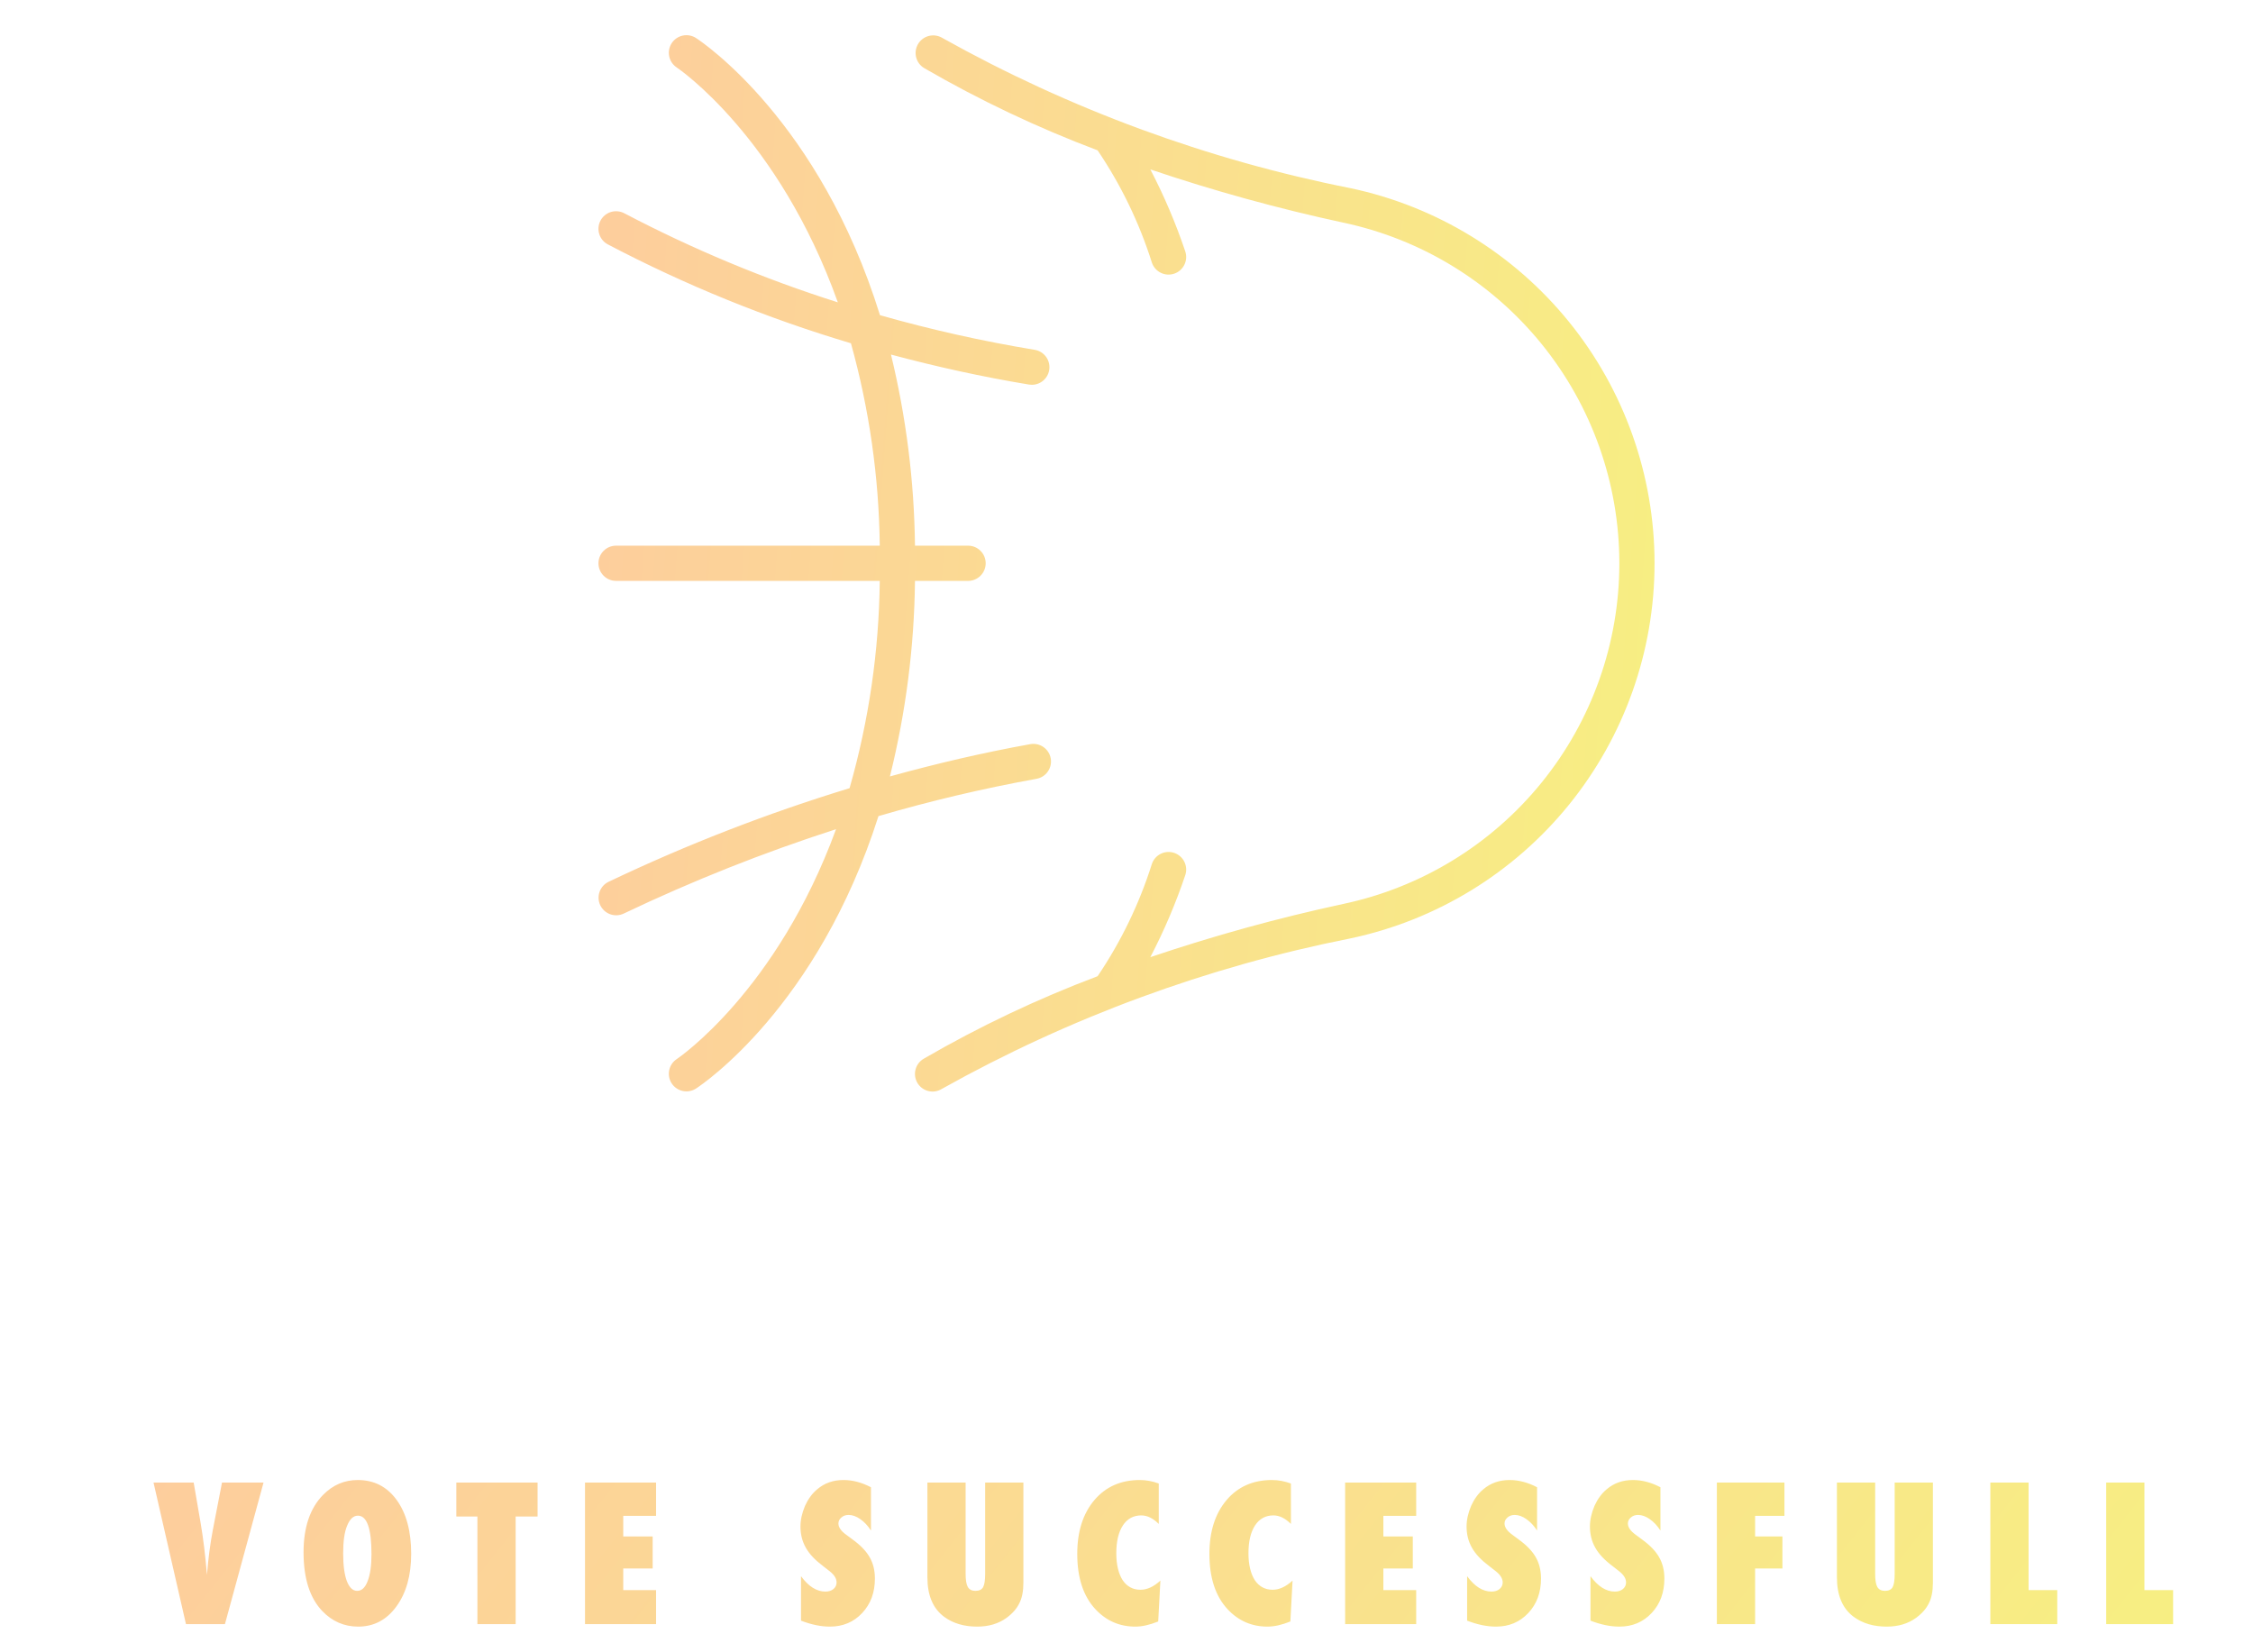 <svg width="240" height="176" viewBox="0 0 240 176" fill="none" xmlns="http://www.w3.org/2000/svg">
<path d="M93.579 86.93C87.114 107.239 74.848 115.491 74.148 115.947C73.731 116.218 73.224 116.313 72.737 116.211C72.25 116.109 71.824 115.817 71.552 115.401C71.281 114.984 71.186 114.477 71.288 113.99C71.391 113.503 71.682 113.077 72.099 112.805C72.25 112.706 82.738 105.582 89.059 88.323C81.325 90.816 73.766 93.82 66.431 97.317C65.983 97.527 65.47 97.551 65.004 97.384C64.538 97.216 64.157 96.872 63.944 96.425C63.732 95.978 63.704 95.465 63.868 94.998C64.032 94.531 64.374 94.148 64.819 93.932C73.12 89.975 81.704 86.64 90.5 83.955C92.553 76.771 93.635 69.345 93.717 61.875H65.625C65.128 61.875 64.651 61.677 64.299 61.325C63.947 60.974 63.75 60.497 63.75 60C63.75 59.502 63.947 59.026 64.299 58.674C64.651 58.322 65.128 58.125 65.625 58.125H93.717C93.633 50.836 92.601 43.589 90.646 36.566C81.695 33.9 73.023 30.373 64.752 26.034C64.534 25.919 64.341 25.762 64.184 25.573C64.026 25.384 63.908 25.165 63.835 24.93C63.762 24.695 63.736 24.448 63.758 24.202C63.781 23.957 63.852 23.719 63.966 23.501C64.081 23.283 64.237 23.09 64.427 22.932C64.616 22.775 64.835 22.656 65.07 22.583C65.305 22.51 65.552 22.484 65.797 22.507C66.043 22.53 66.281 22.6 66.499 22.715C73.79 26.54 81.403 29.716 89.25 32.206C82.951 14.563 72.252 7.295 72.099 7.194C71.682 6.922 71.391 6.496 71.288 6.009C71.186 5.523 71.281 5.015 71.552 4.599C71.824 4.182 72.25 3.891 72.737 3.788C73.224 3.686 73.731 3.781 74.148 4.053C74.854 4.512 87.319 12.894 93.74 33.573C99.158 35.113 104.66 36.344 110.218 37.261C110.682 37.337 111.102 37.586 111.392 37.957C111.682 38.328 111.822 38.794 111.784 39.264C111.746 39.733 111.532 40.171 111.186 40.491C110.839 40.81 110.386 40.987 109.915 40.987C109.812 40.987 109.709 40.978 109.608 40.962C104.617 40.139 99.721 39.054 94.911 37.767C96.531 44.434 97.389 51.264 97.468 58.125H103.125C103.622 58.125 104.099 58.322 104.451 58.674C104.802 59.026 105 59.502 105 60C105 60.497 104.802 60.974 104.451 61.325C104.099 61.677 103.622 61.875 103.125 61.875H97.468C97.39 68.898 96.494 75.888 94.798 82.704C99.778 81.325 104.767 80.162 109.75 79.266C109.992 79.222 110.241 79.227 110.481 79.28C110.722 79.332 110.95 79.432 111.152 79.572C111.354 79.713 111.527 79.892 111.659 80.099C111.792 80.306 111.883 80.538 111.927 80.78C111.97 81.023 111.966 81.271 111.913 81.512C111.861 81.752 111.761 81.98 111.621 82.182C111.48 82.385 111.301 82.557 111.094 82.69C110.886 82.823 110.655 82.914 110.413 82.957C104.735 83.984 99.116 85.31 93.579 86.93ZM143.875 20.047C128.606 17.023 113.909 11.61 100.325 4.009C99.897 3.769 99.393 3.707 98.919 3.835C98.446 3.963 98.042 4.272 97.793 4.694C97.545 5.117 97.472 5.62 97.59 6.096C97.708 6.572 98.007 6.983 98.425 7.241C104.339 10.669 110.526 13.604 116.923 16.015C119.418 19.704 121.367 23.735 122.707 27.982C122.868 28.452 123.209 28.84 123.656 29.058C124.103 29.277 124.618 29.31 125.088 29.149C125.559 28.988 125.946 28.647 126.165 28.2C126.384 27.753 126.417 27.238 126.256 26.768C125.246 23.768 124.004 20.851 122.539 18.045C129.273 20.323 136.13 22.214 143.079 23.711C151.4 25.47 158.864 30.035 164.22 36.641C169.577 43.248 172.5 51.495 172.5 60C172.5 68.505 169.577 76.751 164.22 83.358C158.864 89.965 151.4 94.53 143.079 96.288C136.13 97.785 129.273 99.677 122.539 101.954C124.004 99.148 125.246 96.231 126.256 93.231C126.417 92.761 126.384 92.246 126.165 91.799C125.946 91.352 125.559 91.011 125.088 90.85C124.618 90.689 124.103 90.722 123.656 90.941C123.209 91.16 122.868 91.547 122.707 92.017C121.366 96.264 119.418 100.294 116.923 103.983C110.527 106.395 104.339 109.33 98.425 112.758C98.207 112.88 98.016 113.044 97.862 113.241C97.709 113.438 97.596 113.664 97.531 113.904C97.466 114.145 97.449 114.397 97.482 114.644C97.516 114.892 97.598 115.13 97.724 115.345C97.851 115.56 98.019 115.748 98.219 115.897C98.419 116.046 98.647 116.154 98.889 116.214C99.131 116.274 99.383 116.286 99.63 116.247C99.876 116.209 100.113 116.121 100.325 115.99C113.909 108.389 128.606 102.976 143.875 99.952C153.033 98.012 161.247 92.984 167.14 85.711C173.034 78.438 176.25 69.361 176.25 59.999C176.25 50.638 173.034 41.561 167.14 34.288C161.247 27.015 153.033 21.987 143.875 20.047Z" fill="url(#paint0_linear_40000033_1524)"/>
<path d="M138.968 30C106.731 30.552 97.48 73.267 126.249 87.198C137.366 92.759 152.538 89.751 160.662 80.755C178.838 62.064 165.352 29.932 138.968 30ZM142.768 41.234H151.849C152.077 41.229 152.298 41.153 152.48 41.016C152.662 40.879 152.795 40.688 152.862 40.471C152.929 40.253 152.925 40.02 152.851 39.805C152.777 39.589 152.637 39.403 152.45 39.272L145.173 34.416L145.688 32.969C149.5 33.907 153.067 35.645 156.153 38.069C159.238 40.492 161.771 43.544 163.582 47.022L156.712 41.62C156.529 41.483 156.308 41.407 156.08 41.404C155.852 41.4 155.628 41.469 155.441 41.599C155.255 41.73 155.114 41.917 155.039 42.132C154.965 42.347 154.96 42.581 155.027 42.799L157.839 51.428L151.484 56.283H142.768L140.106 48.759L142.768 41.234ZM132.249 32.969L132.764 34.416L125.486 39.272C125.3 39.403 125.16 39.589 125.086 39.805C125.012 40.02 125.008 40.253 125.075 40.471C125.141 40.688 125.275 40.879 125.457 41.016C125.639 41.153 125.86 41.229 126.087 41.234L135.169 41.234L137.831 48.759L135.168 56.283H126.452L120.098 51.428L122.899 42.799C122.966 42.581 122.961 42.347 122.887 42.132C122.812 41.917 122.672 41.73 122.485 41.599C122.298 41.469 122.074 41.4 121.846 41.404C121.618 41.407 121.397 41.483 121.214 41.62L114.344 47.022C116.158 43.545 118.693 40.493 121.781 38.07C124.868 35.647 128.436 33.908 132.249 32.969ZM123.511 75.117L116.169 69.79C115.981 69.659 115.757 69.591 115.528 69.596C115.299 69.6 115.078 69.677 114.895 69.815C114.713 69.953 114.579 70.146 114.513 70.364C114.447 70.583 114.451 70.817 114.527 71.033L116.62 76.693C113.176 72.108 111.241 66.569 111.081 60.839L112.884 67.217C112.95 67.436 113.082 67.627 113.264 67.766C113.445 67.904 113.666 67.981 113.894 67.985C114.122 67.99 114.346 67.922 114.533 67.792C114.72 67.662 114.86 67.475 114.935 67.26L117.747 58.631L125.776 58.438L132.753 63.101L130.113 70.572L123.511 75.117ZM141.577 86.865L147.18 86.651C141.793 88.306 136.03 88.294 130.649 86.619L136.339 86.844C136.567 86.849 136.791 86.782 136.979 86.651C137.167 86.521 137.308 86.335 137.384 86.12C137.459 85.904 137.463 85.67 137.397 85.452C137.331 85.233 137.197 85.041 137.015 84.904L129.662 79.576L131.927 71.944L138.968 67.249L145.956 71.912L148.254 79.609L140.901 84.925C140.719 85.063 140.586 85.255 140.52 85.473C140.454 85.692 140.459 85.925 140.534 86.14C140.609 86.356 140.75 86.542 140.937 86.672C141.125 86.802 141.349 86.87 141.577 86.865ZM163.024 69.822C162.84 69.684 162.616 69.609 162.387 69.608C162.157 69.606 161.933 69.677 161.746 69.811L154.393 75.138L147.846 70.636L145.183 63.101L152.161 58.438L160.19 58.642L162.991 67.271C163.066 67.486 163.206 67.672 163.393 67.803C163.58 67.933 163.804 68.001 164.032 67.996C164.26 67.991 164.481 67.914 164.662 67.776C164.844 67.638 164.977 67.446 165.042 67.228L166.856 60.807C166.704 66.563 164.756 72.128 161.285 76.725L163.389 71.055C163.467 70.837 163.473 70.6 163.408 70.379C163.342 70.157 163.207 69.962 163.024 69.822Z" fill="white"/>
<g filter="url(#filter0_d_40000033_1524)">
<path d="M19.961 169H15.81L12.354 153.922H16.631L17.373 158.229C17.653 159.876 17.878 161.718 18.047 163.756C18.119 162.851 18.206 162.005 18.311 161.217C18.415 160.429 18.538 159.661 18.682 158.912L19.648 153.922H24.072L19.961 169ZM39.801 161.51C39.801 163.808 39.277 165.676 38.228 167.115C37.187 168.548 35.829 169.264 34.156 169.264C32.672 169.264 31.399 168.714 30.338 167.613C29.003 166.22 28.336 164.13 28.336 161.344C28.336 158.674 29.033 156.633 30.426 155.221C31.461 154.173 32.688 153.648 34.107 153.648C35.846 153.648 37.229 154.358 38.258 155.777C39.286 157.197 39.801 159.107 39.801 161.51ZM35.572 161.539C35.572 158.811 35.09 157.447 34.127 157.447C33.645 157.447 33.261 157.805 32.975 158.521C32.695 159.186 32.555 160.162 32.555 161.451C32.555 162.721 32.685 163.707 32.945 164.41C33.212 165.107 33.58 165.455 34.049 165.455C34.531 165.455 34.902 165.11 35.162 164.42C35.435 163.73 35.572 162.77 35.572 161.539ZM50.93 169H46.857V157.535H44.611V153.922H53.264V157.535H50.93V169ZM58.318 169V153.922H65.887V157.467H62.391V159.664H65.525V163.072H62.391V165.377H65.887V169H58.318ZM81.328 168.629V163.893C82.129 164.986 82.995 165.533 83.926 165.533C84.277 165.533 84.564 165.442 84.785 165.26C85.007 165.071 85.117 164.837 85.117 164.557C85.117 164.153 84.876 163.759 84.394 163.375L83.731 162.857C83.288 162.525 82.91 162.197 82.598 161.871C82.285 161.539 82.031 161.201 81.836 160.855C81.641 160.504 81.497 160.143 81.406 159.771C81.315 159.4 81.269 159.01 81.269 158.6C81.269 157.896 81.432 157.161 81.758 156.393C81.921 156.035 82.109 155.709 82.324 155.416C82.539 155.117 82.787 154.853 83.066 154.625C83.835 153.974 84.762 153.648 85.85 153.648C86.82 153.648 87.796 153.906 88.779 154.42V159.029C88.447 158.515 88.07 158.111 87.647 157.818C87.223 157.519 86.807 157.369 86.397 157.369C86.084 157.369 85.827 157.46 85.625 157.643C85.417 157.818 85.312 158.03 85.312 158.277C85.312 158.681 85.589 159.081 86.143 159.479L86.787 159.957C87.647 160.576 88.262 161.21 88.633 161.861C89.01 162.512 89.199 163.274 89.199 164.146C89.199 165.631 88.747 166.855 87.842 167.818C86.937 168.782 85.791 169.264 84.404 169.264C83.447 169.264 82.422 169.052 81.328 168.629ZM100.943 153.922H105.016V164.586C105.016 165.478 104.876 166.201 104.596 166.754C104.322 167.333 103.867 167.857 103.229 168.326C102.369 168.951 101.324 169.264 100.094 169.264C98.701 169.264 97.532 168.919 96.588 168.229C95.39 167.35 94.791 165.943 94.791 164.01V153.922H98.863V163.648C98.863 164.306 98.941 164.771 99.098 165.045C99.26 165.318 99.531 165.455 99.908 165.455C100.299 165.455 100.569 165.328 100.719 165.074C100.868 164.807 100.943 164.335 100.943 163.658V153.922ZM119.611 164.361L119.377 168.717C118.472 169.081 117.661 169.264 116.945 169.264C115.259 169.264 113.84 168.645 112.688 167.408C111.398 166.021 110.754 164.059 110.754 161.52C110.754 159.143 111.359 157.236 112.57 155.797C113.781 154.365 115.399 153.648 117.424 153.648C118.081 153.648 118.752 153.772 119.436 154.02V158.326C118.83 157.721 118.208 157.418 117.57 157.418C116.737 157.418 116.086 157.773 115.617 158.482C115.148 159.199 114.914 160.188 114.914 161.451C114.914 162.063 114.973 162.61 115.09 163.092C115.207 163.574 115.373 163.98 115.588 164.312C115.809 164.645 116.079 164.898 116.398 165.074C116.717 165.25 117.082 165.338 117.492 165.338C118.195 165.338 118.902 165.012 119.611 164.361ZM133.689 164.361L133.455 168.717C132.55 169.081 131.74 169.264 131.023 169.264C129.337 169.264 127.918 168.645 126.766 167.408C125.477 166.021 124.832 164.059 124.832 161.52C124.832 159.143 125.438 157.236 126.648 155.797C127.859 154.365 129.477 153.648 131.502 153.648C132.16 153.648 132.83 153.772 133.514 154.02V158.326C132.908 157.721 132.286 157.418 131.648 157.418C130.815 157.418 130.164 157.773 129.695 158.482C129.227 159.199 128.992 160.188 128.992 161.451C128.992 162.063 129.051 162.61 129.168 163.092C129.285 163.574 129.451 163.98 129.666 164.312C129.887 164.645 130.158 164.898 130.477 165.074C130.796 165.25 131.16 165.338 131.57 165.338C132.273 165.338 132.98 165.012 133.689 164.361ZM139.291 169V153.922H146.859V157.467H143.363V159.664H146.498V163.072H143.363V165.377H146.859V169H139.291ZM152.285 168.629V163.893C153.086 164.986 153.952 165.533 154.883 165.533C155.234 165.533 155.521 165.442 155.742 165.26C155.964 165.071 156.074 164.837 156.074 164.557C156.074 164.153 155.833 163.759 155.352 163.375L154.688 162.857C154.245 162.525 153.867 162.197 153.555 161.871C153.242 161.539 152.988 161.201 152.793 160.855C152.598 160.504 152.454 160.143 152.363 159.771C152.272 159.4 152.227 159.01 152.227 158.6C152.227 157.896 152.389 157.161 152.715 156.393C152.878 156.035 153.066 155.709 153.281 155.416C153.496 155.117 153.743 154.853 154.023 154.625C154.792 153.974 155.719 153.648 156.807 153.648C157.777 153.648 158.753 153.906 159.736 154.42V159.029C159.404 158.515 159.027 158.111 158.604 157.818C158.18 157.519 157.764 157.369 157.354 157.369C157.041 157.369 156.784 157.46 156.582 157.643C156.374 157.818 156.27 158.03 156.27 158.277C156.27 158.681 156.546 159.081 157.1 159.479L157.744 159.957C158.604 160.576 159.219 161.21 159.59 161.861C159.967 162.512 160.156 163.274 160.156 164.146C160.156 165.631 159.704 166.855 158.799 167.818C157.894 168.782 156.748 169.264 155.361 169.264C154.404 169.264 153.379 169.052 152.285 168.629ZM165.426 168.629V163.893C166.227 164.986 167.092 165.533 168.023 165.533C168.375 165.533 168.661 165.442 168.883 165.26C169.104 165.071 169.215 164.837 169.215 164.557C169.215 164.153 168.974 163.759 168.492 163.375L167.828 162.857C167.385 162.525 167.008 162.197 166.695 161.871C166.383 161.539 166.129 161.201 165.934 160.855C165.738 160.504 165.595 160.143 165.504 159.771C165.413 159.4 165.367 159.01 165.367 158.6C165.367 157.896 165.53 157.161 165.855 156.393C166.018 156.035 166.207 155.709 166.422 155.416C166.637 155.117 166.884 154.853 167.164 154.625C167.932 153.974 168.86 153.648 169.947 153.648C170.917 153.648 171.894 153.906 172.877 154.42V159.029C172.545 158.515 172.167 158.111 171.744 157.818C171.321 157.519 170.904 157.369 170.494 157.369C170.182 157.369 169.924 157.46 169.723 157.643C169.514 157.818 169.41 158.03 169.41 158.277C169.41 158.681 169.687 159.081 170.24 159.479L170.885 159.957C171.744 160.576 172.359 161.21 172.73 161.861C173.108 162.512 173.297 163.274 173.297 164.146C173.297 165.631 172.844 166.855 171.939 167.818C171.035 168.782 169.889 169.264 168.502 169.264C167.545 169.264 166.52 169.052 165.426 168.629ZM182.961 169H178.889V153.922H186.086V157.467H182.961V159.664H185.871V163.072H182.961V169ZM197.83 153.922H201.902V164.586C201.902 165.478 201.762 166.201 201.482 166.754C201.209 167.333 200.753 167.857 200.115 168.326C199.256 168.951 198.211 169.264 196.98 169.264C195.587 169.264 194.419 168.919 193.475 168.229C192.277 167.35 191.678 165.943 191.678 164.01V153.922H195.75V163.648C195.75 164.306 195.828 164.771 195.984 165.045C196.147 165.318 196.417 165.455 196.795 165.455C197.186 165.455 197.456 165.328 197.605 165.074C197.755 164.807 197.83 164.335 197.83 163.658V153.922ZM215.15 169H208.021V153.922H212.094V165.377H215.15V169ZM227.49 169H220.361V153.922H224.434V165.377H227.49V169Z" fill="url(#paint1_linear_40000033_1524)"/>
</g>
<defs>
<filter id="filter0_d_40000033_1524" x="12.354" y="153.648" width="221.137" height="21.615" filterUnits="userSpaceOnUse" color-interpolation-filters="sRGB">
<feFlood flood-opacity="0" result="BackgroundImageFix"/>
<feColorMatrix in="SourceAlpha" type="matrix" values="0 0 0 0 0 0 0 0 0 0 0 0 0 0 0 0 0 0 127 0" result="hardAlpha"/>
<feOffset dx="4" dy="4"/>
<feGaussianBlur stdDeviation="1"/>
<feComposite in2="hardAlpha" operator="out"/>
<feColorMatrix type="matrix" values="0 0 0 0 0 0 0 0 0 0 0 0 0 0 0 0 0 0 0.25 0"/>
<feBlend mode="normal" in2="BackgroundImageFix" result="effect1_dropShadow_40000033_1524"/>
<feBlend mode="normal" in="SourceGraphic" in2="effect1_dropShadow_40000033_1524" result="shape"/>
</filter>
<linearGradient id="paint0_linear_40000033_1524" x1="63.75" y1="3.748" x2="183.895" y2="12.609" gradientUnits="userSpaceOnUse">
<stop stop-color="#FDCD9D"/>
<stop offset="1" stop-color="#F7EF82"/>
</linearGradient>
<linearGradient id="paint1_linear_40000033_1524" x1="12" y1="152" x2="153.878" y2="265.035" gradientUnits="userSpaceOnUse">
<stop stop-color="#FDCD9D"/>
<stop offset="1" stop-color="#F7EF82"/>
</linearGradient>
</defs>
</svg>
